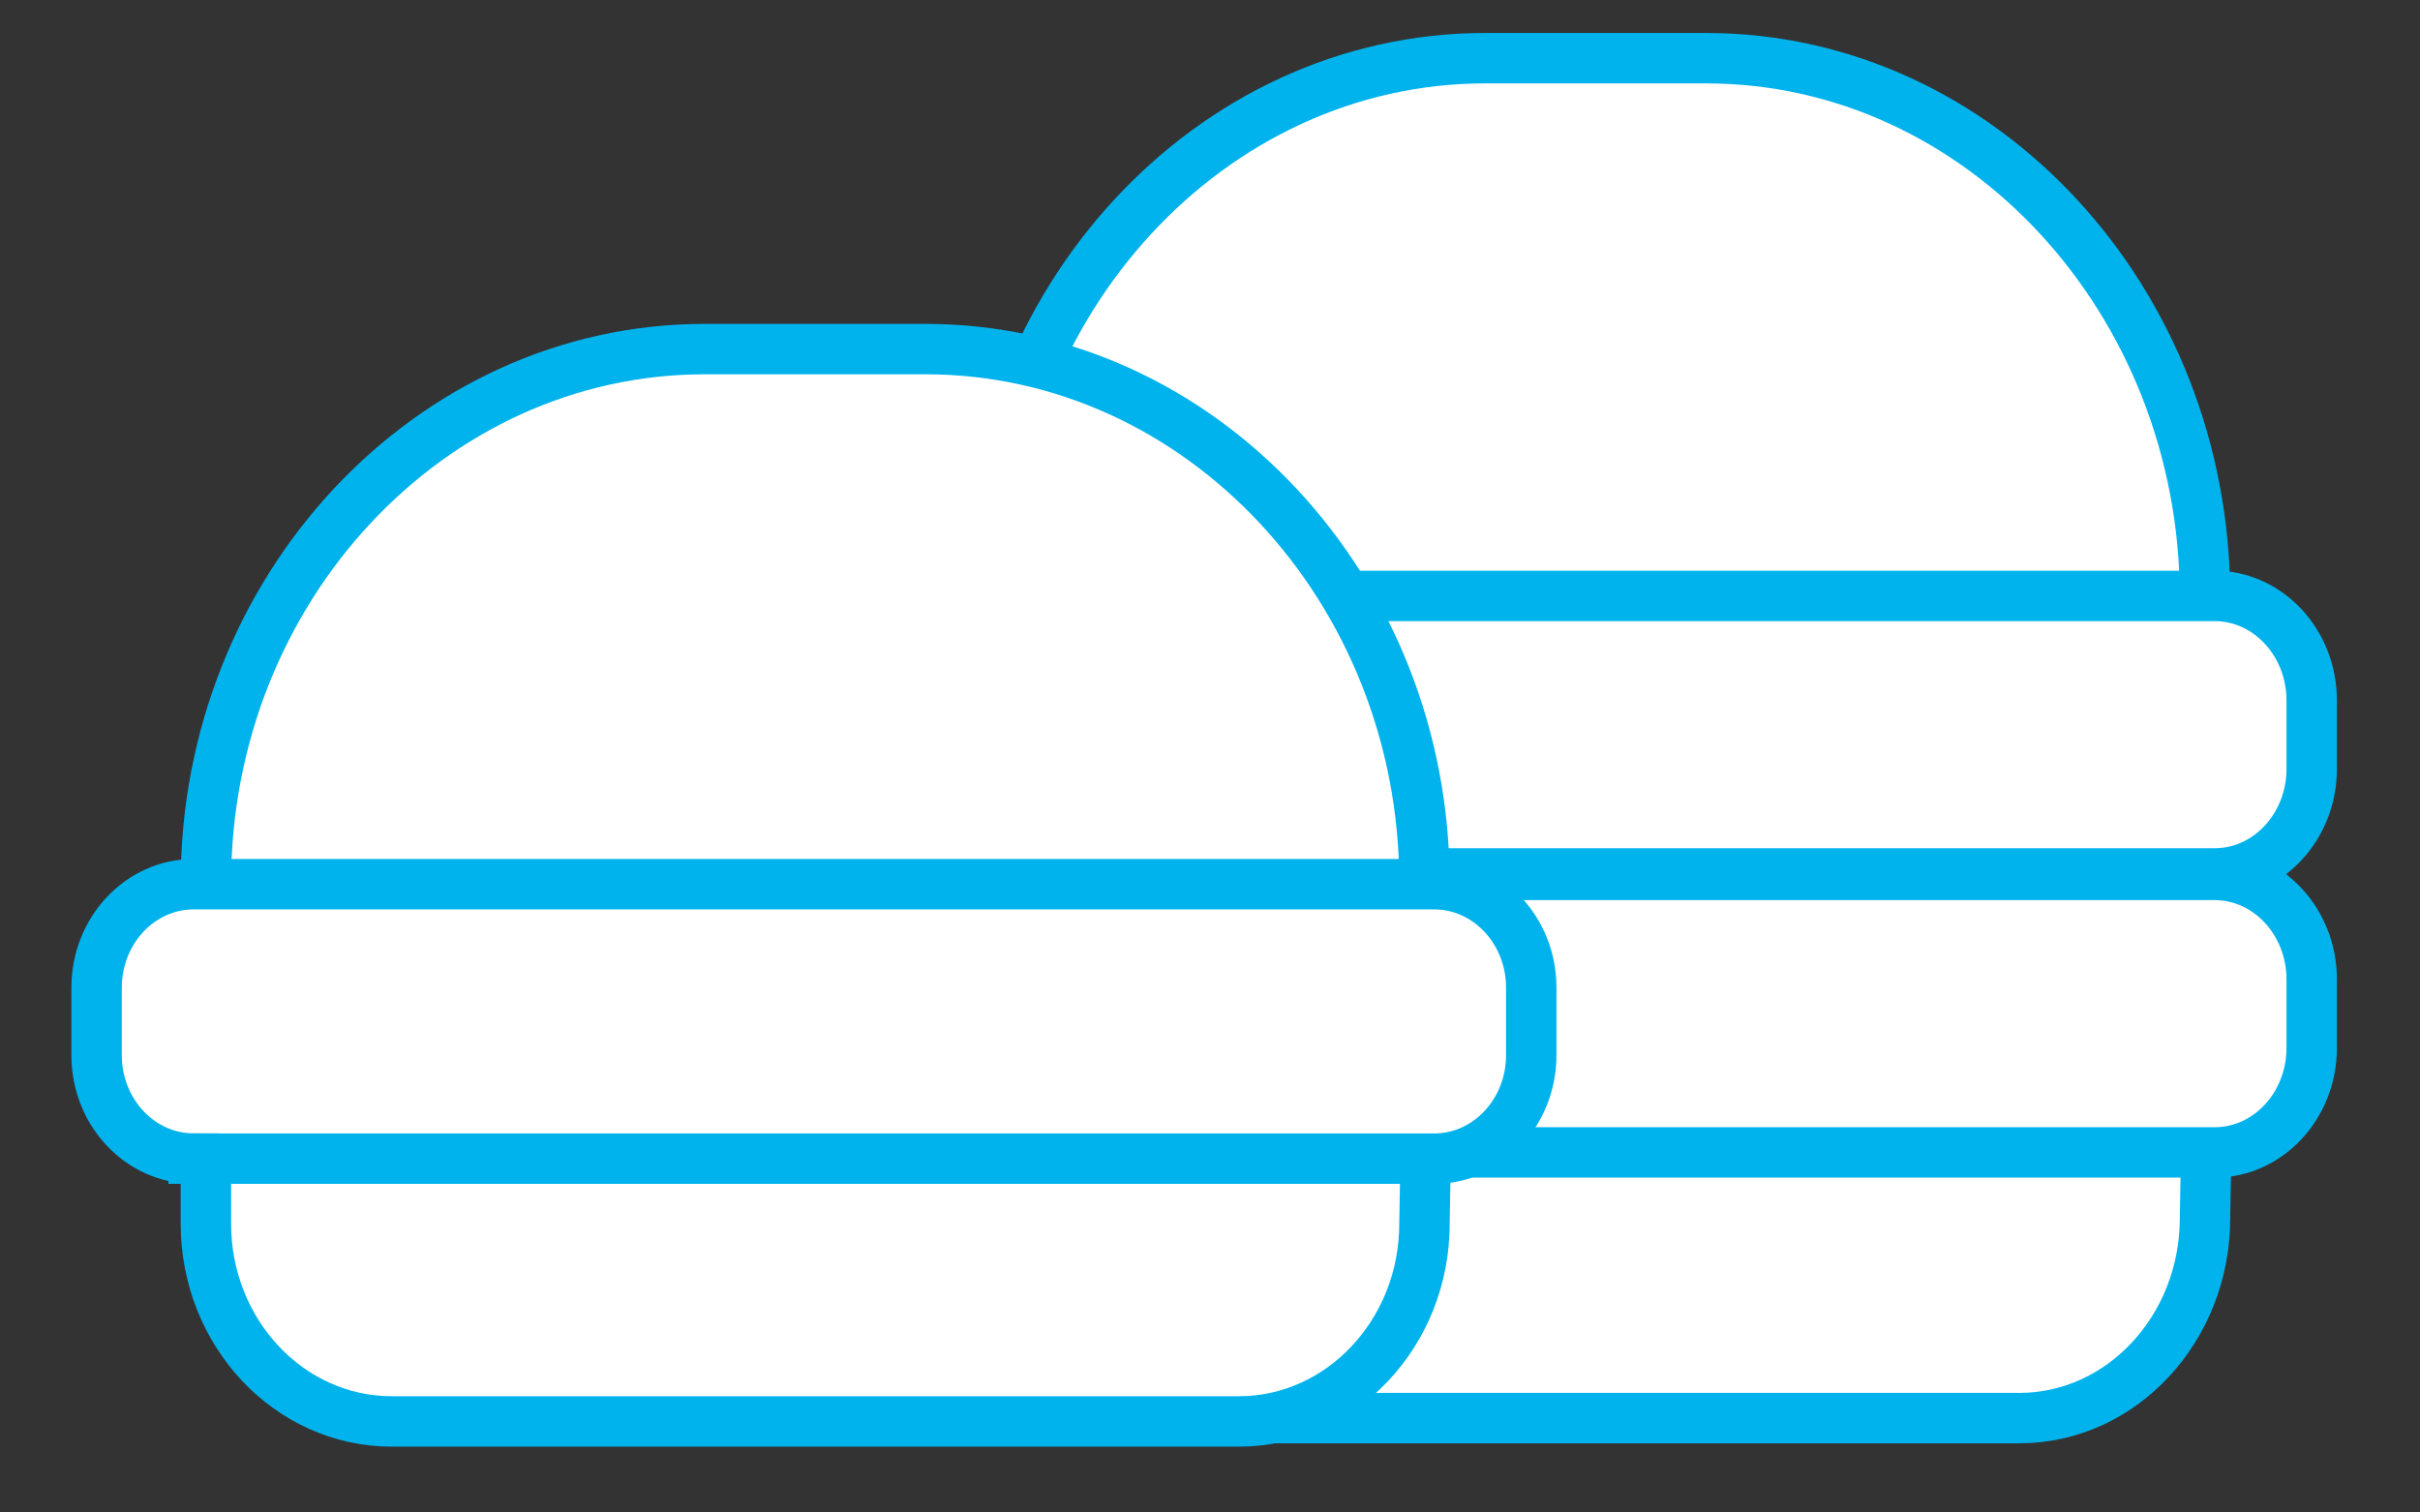 <svg xmlns="http://www.w3.org/2000/svg" viewBox="0 0 24 15">
    <rect x="0" y="0" width="24" height="15" fill="#333333" stroke="none"/>
    <g fill="#FFF" fill-rule="evenodd" stroke="#00B3EC" stroke-width=".5">
        <path d="M9.782 5.927c0-2.937 2.22-5.35 4.948-5.35h2.19c2.728 0 4.948 2.413 4.948 5.35M21.878 11.496l-.01.585c0 1.094-.827 1.983-1.842 1.983h-8.402c-1.015 0-1.842-.89-1.842-1.983v-.637M9.66 11.429c-.53 0-.961-.465-.961-1.036v-.68c0-.571.431-1.036.962-1.036h12.303c.53 0 .962.465.962 1.036v.68c0 .571-.431 1.036-.962 1.036H9.661z"/>
        <path d="M9.66 8.662c-.53 0-.961-.465-.961-1.036v-.68c0-.571.431-1.036.962-1.036h12.303c.53 0 .962.465.962 1.036v.68c0 .571-.431 1.036-.962 1.036H9.661z"/>
        <g>
            <path d="M2.042 8.753c0-2.905 2.22-5.291 4.947-5.291h2.19c2.729 0 4.948 2.386 4.948 5.291M14.137 11.557l-.01.58c0 1.08-.826 1.96-1.841 1.96H3.884c-1.016 0-1.842-.88-1.842-1.96v-.632M1.92 11.49c-.53 0-.962-.459-.962-1.024v-.672c0-.565.432-1.025.962-1.025h12.304c.53 0 .962.46.962 1.025v.672c0 .565-.432 1.025-.962 1.025H1.92z"/>
        </g>
    </g>
</svg>
